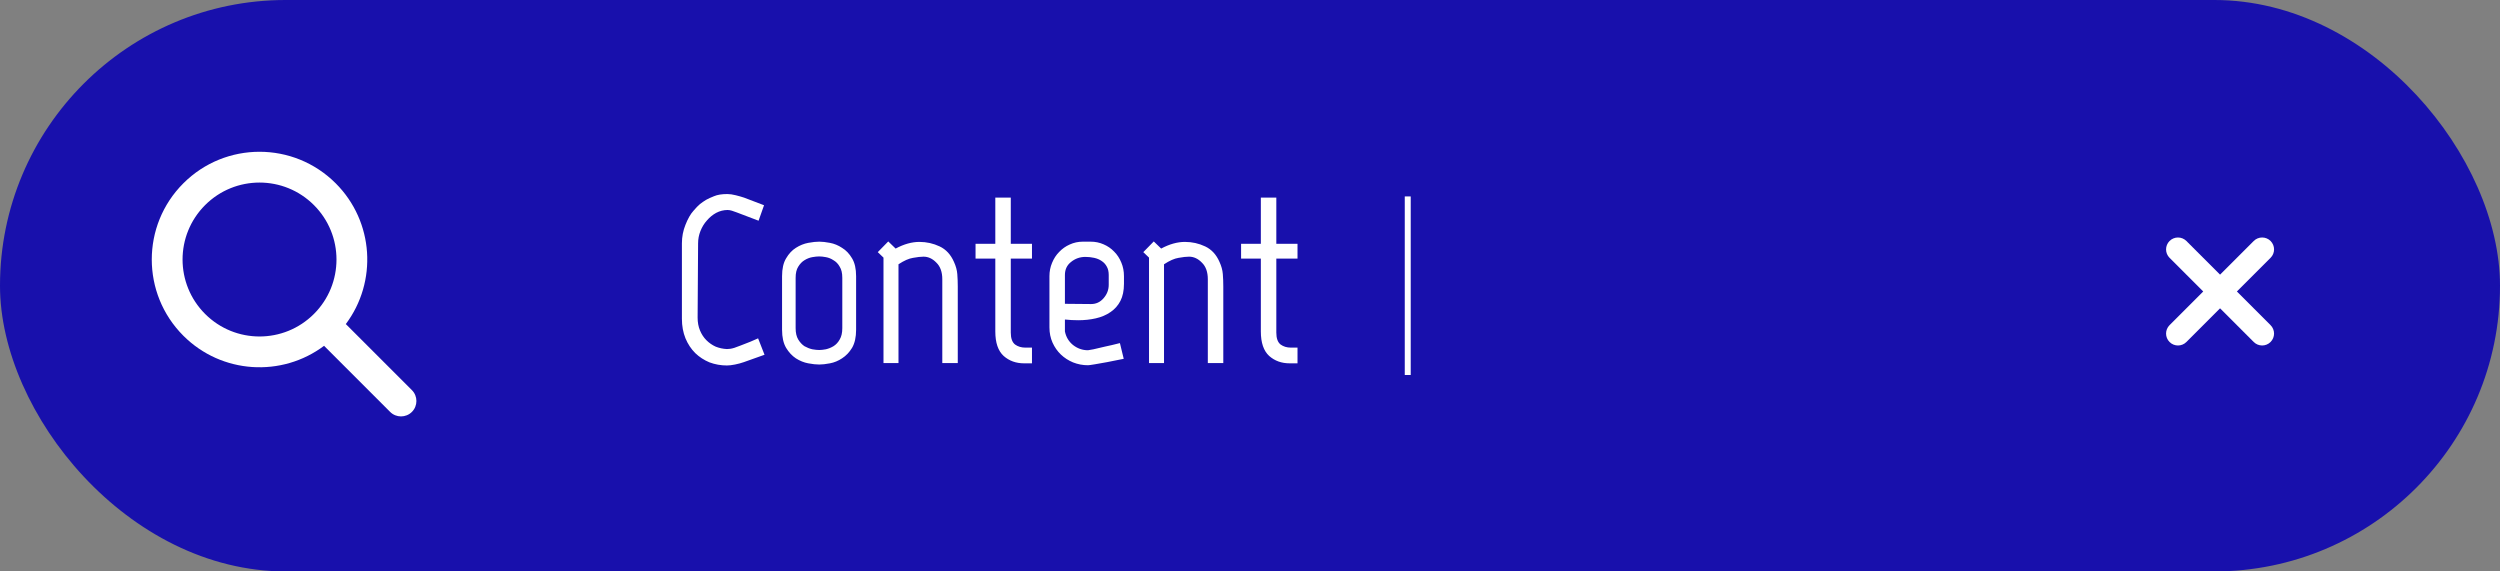 <svg width="210" height="48" viewBox="0 0 210 48" fill="none" xmlns="http://www.w3.org/2000/svg">
<rect x="0" y="0" width="210" height="48" fill="#808080" stroke="none"/>
<rect width="210" height="48" rx="24" fill="#1810AC"/>
<g clip-path="url(#clip0_8_353)">
<path d="M15.4 15.4C18.935 11.865 24.665 11.865 28.2 15.4C31.425 18.625 31.707 23.679 29.047 27.224C29.07 27.243 29.092 27.264 29.114 27.286L34.6 32.771C35.105 33.276 35.105 34.095 34.6 34.6C34.095 35.105 33.276 35.105 32.771 34.6L27.286 29.114L27.225 29.046C23.68 31.707 18.625 31.425 15.4 28.2C11.865 24.665 11.865 18.934 15.4 15.4ZM17.229 17.229C14.704 19.753 14.704 23.847 17.229 26.371C19.753 28.896 23.847 28.896 26.371 26.371C28.896 23.847 28.896 19.753 26.371 17.229C23.847 14.704 19.753 14.704 17.229 17.229Z" fill="white"/>
</g>
<path d="M58.6 26.68C58.6 27.08 58.667 27.44 58.8 27.76C58.933 28.08 59.113 28.353 59.34 28.58C59.567 28.807 59.827 28.987 60.12 29.12C60.427 29.24 60.74 29.307 61.06 29.32C61.153 29.32 61.247 29.313 61.34 29.3C61.433 29.287 61.547 29.26 61.68 29.22C61.827 29.167 62.007 29.1 62.22 29.02C62.433 28.94 62.707 28.833 63.04 28.7L63.68 28.42L64.22 29.8L62.48 30.42C62.253 30.5 62.007 30.567 61.74 30.62C61.473 30.673 61.247 30.7 61.06 30.7C60.553 30.7 60.067 30.613 59.6 30.44C59.147 30.253 58.747 29.993 58.4 29.66C58.053 29.313 57.78 28.9 57.58 28.42C57.38 27.927 57.28 27.38 57.28 26.78V20.44C57.28 19.893 57.38 19.373 57.58 18.88C57.78 18.373 58 17.987 58.24 17.72C58.453 17.467 58.64 17.273 58.8 17.14C58.973 17.007 59.147 16.887 59.32 16.78L59.42 16.74L59.36 16.76C59.507 16.68 59.713 16.587 59.98 16.48C60.26 16.36 60.633 16.3 61.1 16.3C61.3 16.3 61.533 16.333 61.8 16.4C62.067 16.467 62.3 16.533 62.5 16.6L64.18 17.24L63.72 18.54L61.88 17.84C61.747 17.787 61.613 17.74 61.48 17.7C61.347 17.66 61.227 17.64 61.12 17.64C60.787 17.64 60.467 17.72 60.16 17.88C59.867 18.04 59.607 18.253 59.38 18.52C59.153 18.773 58.973 19.067 58.84 19.4C58.707 19.733 58.64 20.08 58.64 20.44L58.6 26.68ZM70.753 23.34C70.753 22.94 70.68 22.627 70.533 22.4C70.4 22.16 70.226 21.98 70.013 21.86C69.813 21.727 69.6 21.64 69.373 21.6C69.159 21.56 68.973 21.54 68.813 21.54C68.653 21.54 68.46 21.56 68.233 21.6C68.006 21.64 67.786 21.727 67.573 21.86C67.373 21.98 67.2 22.16 67.053 22.4C66.906 22.627 66.833 22.94 66.833 23.34V27.56C66.833 27.96 66.906 28.28 67.053 28.52C67.2 28.76 67.373 28.947 67.573 29.08C67.786 29.2 68.006 29.287 68.233 29.34C68.46 29.38 68.653 29.4 68.813 29.4C68.973 29.4 69.159 29.38 69.373 29.34C69.6 29.287 69.813 29.2 70.013 29.08C70.226 28.947 70.4 28.76 70.533 28.52C70.68 28.28 70.753 27.96 70.753 27.56V23.34ZM71.913 27.7C71.913 28.327 71.799 28.833 71.573 29.22C71.346 29.593 71.066 29.887 70.733 30.1C70.413 30.313 70.073 30.453 69.713 30.52C69.366 30.587 69.066 30.62 68.813 30.62C68.559 30.62 68.253 30.587 67.893 30.52C67.533 30.453 67.186 30.313 66.853 30.1C66.533 29.887 66.26 29.593 66.033 29.22C65.806 28.833 65.693 28.327 65.693 27.7V23.2C65.693 22.573 65.806 22.073 66.033 21.7C66.26 21.313 66.533 21.02 66.853 20.82C67.186 20.607 67.533 20.467 67.893 20.4C68.253 20.333 68.559 20.3 68.813 20.3C69.066 20.3 69.366 20.333 69.713 20.4C70.073 20.467 70.413 20.607 70.733 20.82C71.066 21.02 71.346 21.313 71.573 21.7C71.799 22.073 71.913 22.573 71.913 23.2V27.7ZM80.133 22C80.293 22.347 80.386 22.687 80.413 23.02C80.439 23.353 80.453 23.7 80.453 24.06V30.5H79.153V23.46C79.153 22.847 78.986 22.38 78.653 22.06C78.333 21.727 77.973 21.56 77.573 21.56C77.346 21.56 77.053 21.593 76.693 21.66C76.346 21.713 75.939 21.893 75.473 22.2V30.5H74.213V21.64L73.733 21.18L74.613 20.28L75.233 20.88C75.926 20.507 76.593 20.32 77.233 20.32C77.833 20.32 78.399 20.447 78.933 20.7C79.466 20.953 79.866 21.387 80.133 22ZM83.606 21.72H81.946V20.48H83.606V16.6H84.906V20.48H86.686V21.72H84.906V27.94C84.906 28.42 85.026 28.753 85.266 28.94C85.506 29.113 85.793 29.2 86.126 29.2H86.686V30.52H86.026C85.346 30.52 84.773 30.313 84.306 29.9C83.839 29.473 83.606 28.787 83.606 27.84V21.72ZM91.653 25.54C92.067 25.54 92.413 25.38 92.693 25.06C92.987 24.727 93.133 24.347 93.133 23.92V23.1C93.133 22.82 93.08 22.587 92.973 22.4C92.867 22.2 92.72 22.04 92.533 21.92C92.36 21.8 92.153 21.713 91.913 21.66C91.673 21.607 91.427 21.58 91.173 21.58C90.72 21.58 90.32 21.72 89.973 22C89.627 22.267 89.453 22.633 89.453 23.1V25.52L91.653 25.54ZM88.153 23.2C88.153 22.8 88.227 22.427 88.373 22.08C88.52 21.72 88.72 21.413 88.973 21.16C89.227 20.893 89.52 20.687 89.853 20.54C90.2 20.38 90.567 20.3 90.953 20.3H91.613C92 20.3 92.36 20.373 92.693 20.52C93.04 20.667 93.34 20.873 93.593 21.14C93.847 21.393 94.047 21.7 94.193 22.06C94.34 22.407 94.413 22.787 94.413 23.2V23.84C94.413 24.413 94.313 24.893 94.113 25.28C93.913 25.667 93.633 25.98 93.273 26.22C92.927 26.46 92.52 26.633 92.053 26.74C91.587 26.847 91.093 26.9 90.573 26.9C90.2 26.9 89.827 26.88 89.453 26.84V27.84C89.547 28.307 89.773 28.687 90.133 28.98C90.507 29.273 90.927 29.42 91.393 29.42C91.42 29.42 91.573 29.393 91.853 29.34C92.147 29.273 92.46 29.2 92.793 29.12C93.18 29.04 93.607 28.94 94.073 28.82L94.393 30.14C93.887 30.247 93.42 30.34 92.993 30.42C92.633 30.487 92.293 30.547 91.973 30.6C91.653 30.653 91.46 30.68 91.393 30.68C90.953 30.68 90.533 30.6 90.133 30.44C89.747 30.28 89.407 30.06 89.113 29.78C88.82 29.5 88.587 29.167 88.413 28.78C88.24 28.393 88.153 27.967 88.153 27.5V23.2ZM102.437 22C102.597 22.347 102.691 22.687 102.717 23.02C102.744 23.353 102.757 23.7 102.757 24.06V30.5H101.457V23.46C101.457 22.847 101.291 22.38 100.957 22.06C100.637 21.727 100.277 21.56 99.877 21.56C99.651 21.56 99.357 21.593 98.997 21.66C98.651 21.713 98.244 21.893 97.777 22.2V30.5H96.517V21.64L96.037 21.18L96.917 20.28L97.537 20.88C98.231 20.507 98.897 20.32 99.537 20.32C100.137 20.32 100.704 20.447 101.237 20.7C101.771 20.953 102.171 21.387 102.437 22ZM105.911 21.72H104.251V20.48H105.911V16.6H107.211V20.48H108.991V21.72H107.211V27.94C107.211 28.42 107.331 28.753 107.571 28.94C107.811 29.113 108.097 29.2 108.431 29.2H108.991V30.52H108.331C107.651 30.52 107.077 30.313 106.611 29.9C106.144 29.473 105.911 28.787 105.911 27.84V21.72Z" fill="white"/>
<line x1="118.25" y1="16.5" x2="118.25" y2="31.5" stroke="white" stroke-width="0.5"/>
<path d="M190.728 20.242C191.119 20.633 191.119 21.266 190.728 21.657L187.899 24.485L190.727 27.313C191.118 27.704 191.118 28.337 190.727 28.727C190.337 29.118 189.704 29.118 189.313 28.727L186.485 25.899L183.657 28.728C183.266 29.119 182.633 29.119 182.242 28.728C181.852 28.337 181.852 27.704 182.242 27.314L185.071 24.485L182.243 21.657C181.852 21.267 181.852 20.633 182.243 20.243C182.633 19.852 183.267 19.852 183.657 20.243L186.485 23.07L189.314 20.242C189.704 19.852 190.338 19.852 190.728 20.242Z" fill="white"/>
<defs>
<clipPath id="clip0_8_353">
<rect width="32" height="32" fill="white" transform="translate(9 9)"/>
</clipPath>
</defs>
</svg>
